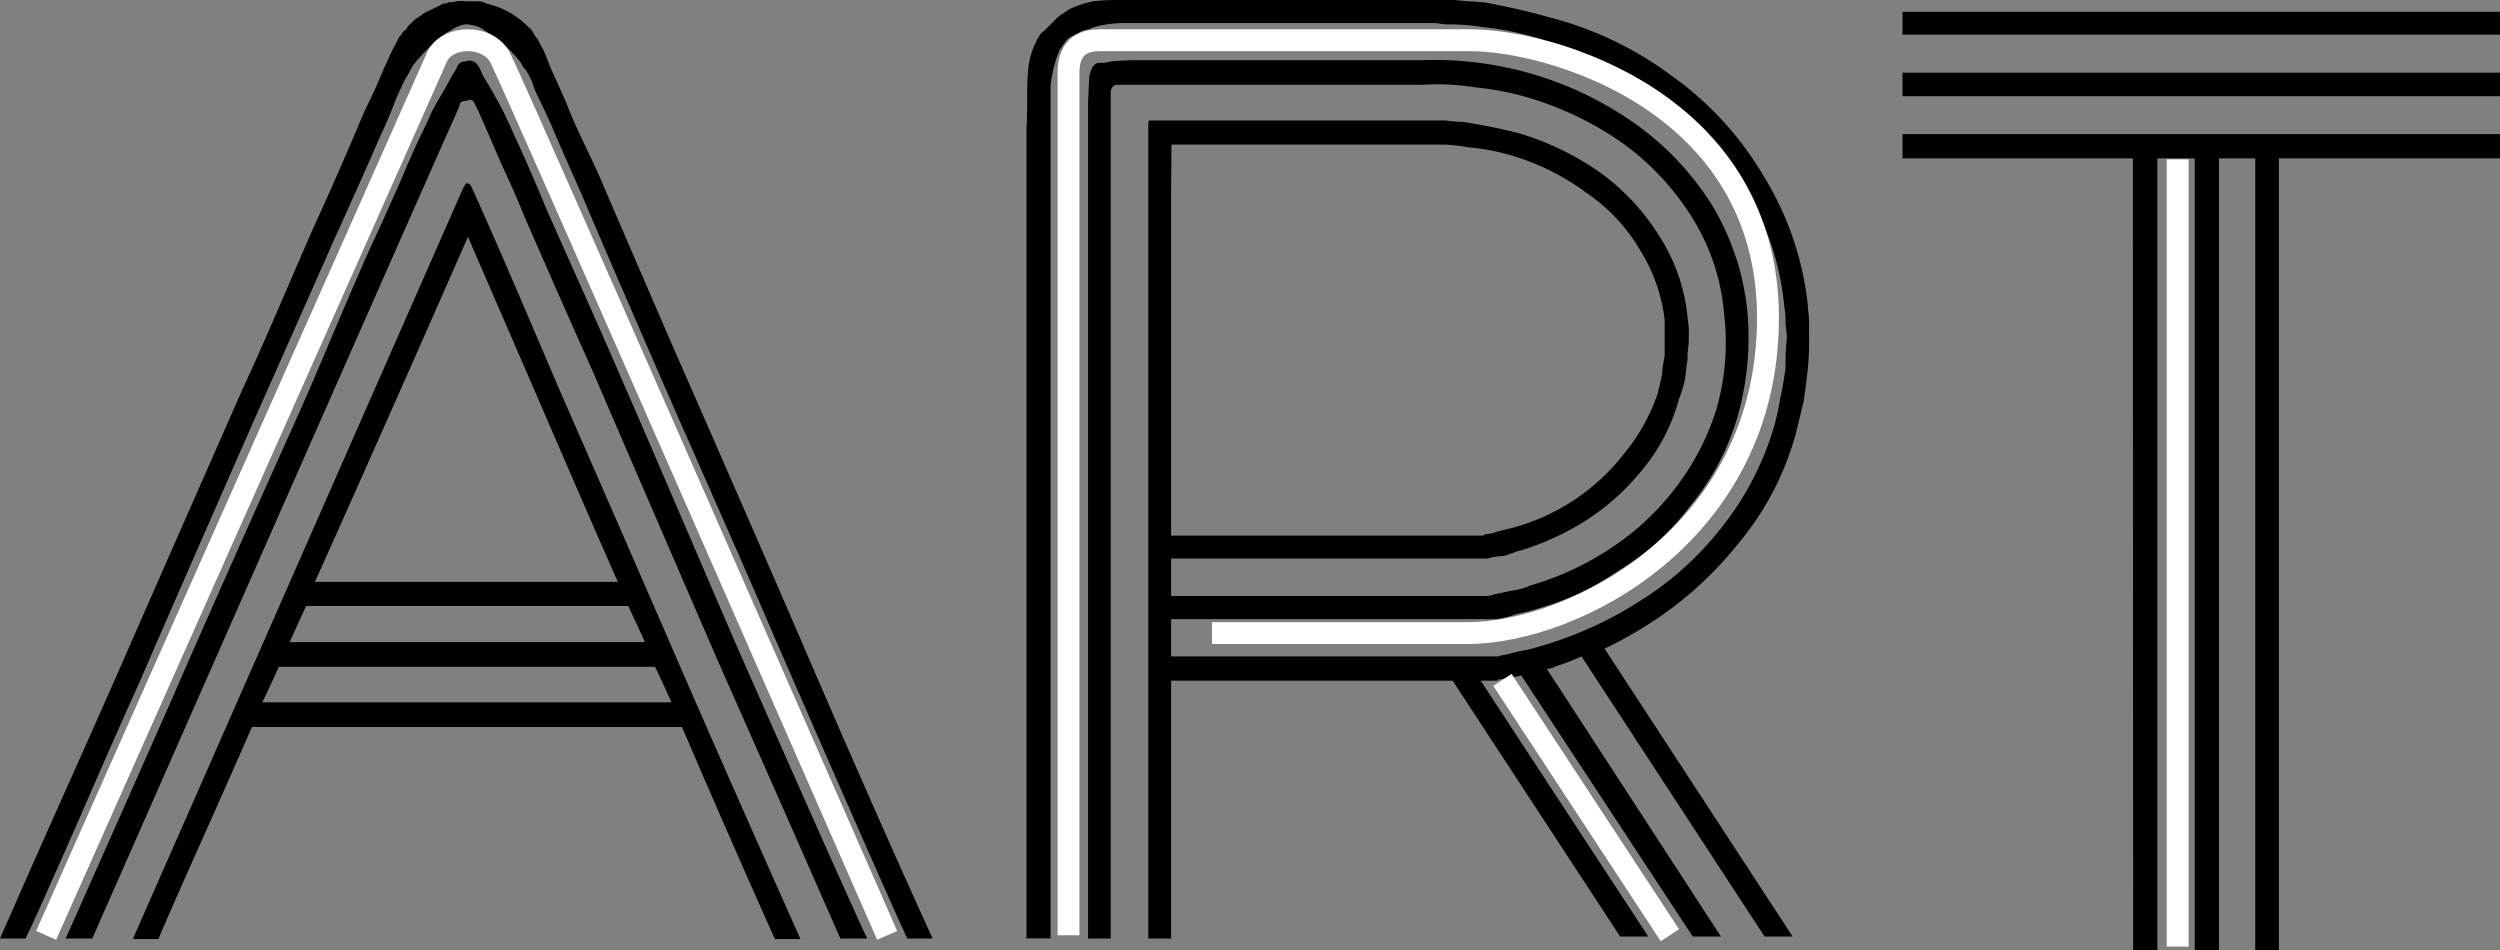 <svg xmlns="http://www.w3.org/2000/svg" viewBox="0 0 228.71 86.94"><rect x="0" y="0" width="228.71" height="86.94" fill="#808080" stroke="none"/><defs><style>.cls-1{fill:none;stroke:#fff;stroke-miterlimit:10;stroke-width:2px;}</style></defs><title>art2</title><g id="Layer_2" data-name="Layer 2"><g id="Layer_6" data-name="Layer 6"><path d="M72.81,57.48q7.31,17,12.51,28.38H83Q81.19,82,70.89,58.38,69,53.94,64.81,44.46T59.46,32.27q-4.38-10.05-6.35-14.73c-1.2-2.67-2.1-4.73-2.7-6.16-.16-.36-.41-.89-.74-1.59s-.59-1.23-.75-1.59l-.24-.72-.36-.71a2.53,2.53,0,0,0-.48-.66,2.78,2.78,0,0,0-.36-.6,12.57,12.57,0,0,0-3.11-2.7,2.89,2.89,0,0,0-.6-.35,4,4,0,0,0-1.2-.24,4,4,0,0,0-1,.35l-.3.18a1.8,1.8,0,0,1-.3.18A14.8,14.8,0,0,0,37.78,6a5,5,0,0,0-.36.66L37,7.36l-.72,1.56C35.8,10.2,35.36,11.24,35,12s-1,2.3-2,4.52-1.75,3.92-2.3,5.11q-5.76,13-6.53,14.73-.9,2-5.18,11.77t-6.2,14.22q-2,4.42-4.4,9.94T4.52,81.07c-.94,2.16-1.67,3.75-2.19,4.79H0l2-4.55q1.48-3.36,4-9t4.79-10.78q3.35-7.66,11.43-26,1.32-2.82,3.72-8.39t2.75-6.34q2.1-4.56,4.67-10.66c.68-1.36,1.26-2.64,1.74-3.83l.83-1.8.48-.9q0-.12.24-.36l.24-.36.3-.24c0-.07.08-.19.24-.35l.48-.48.48-.33.48-.33,1-.48.71-.36h.24l.24-.12h.36A2.66,2.66,0,0,1,42.57.12h1.32a1.65,1.65,0,0,1,.33.09l.39.15a7.59,7.59,0,0,1,3.71,2.1,1.26,1.26,0,0,1,.48.59l.24.36.12.12.12.24.48.9.41,1c0,.12.6,1.4,1.68,3.83.36,1,.94,2.28,1.74,3.95s1.29,2.76,1.49,3.24q2,4.67,6.35,14.72Q68.43,47.36,72.81,57.48ZM56.4,33.59q2.4,5.5,6.35,14.7t4.91,11.4q9.57,21.69,11.67,26.17H76.88Q75.62,83,71.73,74.15l-6-13.56Q55.21,36.29,54.43,34.43q-1.26-2.82-3.63-8.17c-1.57-3.58-2.52-5.74-2.84-6.5s-.82-2-1.5-3.47-1.12-2.5-1.31-2.94-.58-1.37-1.38-3.17l-.36-.72a.47.47,0,0,0-.72-.24q-.66,0-.66.48l-.36.84Q39,16.47,8.44,85.86H6Q7.3,83,15.81,63.77q3.53-8.15,11.55-26,1-2.22,3.06-7.12c1.39-3.28,2.49-5.81,3.29-7.61.28-.6.67-1.44,1.17-2.54s.94-2.1,1.34-3S37,15.77,37.3,15l1-2.22c.4-.79.72-1.49,1-2.09Q39.58,10,40.3,8.8c.47-.8.81-1.4,1-1.79l.48-.78a.75.75,0,0,1,.78-.6.93.93,0,0,1,1.08.24.7.7,0,0,1,.12.18.7.7,0,0,0,.12.18l.24.54c0,.08.31.55.81,1.4s.88,1.57,1.16,2.13q.18.36.51,1.08c.22.48.37.81.45,1s.29.61.51,1.11.39.87.51,1.11q.3.72.9,2.1c.4.91.69,1.63.9,2.15.63,1.44,1.69,3.81,3.17,7.13S55.64,31.83,56.4,33.59Zm-5.15,2.22q7,16,11.38,26.1,4.12,9.47,10.6,24H70.89q-4.19-9.35-8.5-19.4H23.05q-1.86,4.26-4.76,10.75t-3.8,8.65H12.15Q17.31,74.19,42.33,17.3l.12-.24a.56.56,0,0,0,.12-.18c0-.07.08-.11.12-.11a.5.5,0,0,1,.36.17l.12.24.6,1.32.57,1.29.57,1.29c.79,1.79,1.89,4.33,3.29,7.6S50.61,34.33,51.25,35.81ZM24,64.25H61.43l-.75-1.65L59.93,61H25.51l-.75,1.65Zm33.47-8.81H28l-.75,1.65-.75,1.65H59l-.75-1.65ZM42.81,21.67q-8.56,19.47-14,31.56H56.52q-2.46-5.56-7.18-16.5Z"/><path d="M135.46,62.27l15.33,23.41h-2.57L132.89,62.27H107.14V85.86h-2.09V11.38q0-.36.12-.36h27.12q.36.06,1.11.12c.5,0,.86.08,1.1.12,1.48.24,2.92.54,4.32.89a25.43,25.43,0,0,1,7.6,3.66,20.54,20.54,0,0,1,5.51,6A16.47,16.47,0,0,1,154.38,29l.12,1v.84c0,.23,0,.57-.06,1s-.06.76-.06,1-.08.51-.12.93-.08.73-.12.93a10.16,10.16,0,0,1-.54,1.79,17,17,0,0,1-3.29,6.41,21.82,21.82,0,0,1-5.15,4.67,24.7,24.7,0,0,1-6.11,2.81c-.16,0-.4.12-.74.24s-.59.2-.75.24a6.63,6.63,0,0,0-1.5.24H107.14v3.42h28.68a1.86,1.86,0,0,0,.78-.12l.84-.18.84-.18a6.46,6.46,0,0,0,1.73-.48,26.65,26.65,0,0,0,7-3.18A24.09,24.09,0,0,0,153,45a23.13,23.13,0,0,0,4-7.49,22,22,0,0,0,.72-8.86A19.51,19.51,0,0,0,154.86,20a24,24,0,0,0-6.4-6.89,29.56,29.56,0,0,0-8.69-4.19A25.14,25.14,0,0,0,135,8a21.52,21.52,0,0,0-4.91-.24h-28q-.12,0-.36.24a1.07,1.07,0,0,0-.12.48V85.86H99.54V9.58q0-.48.06-1.38c0-.6.06-1,.06-1.31a2,2,0,0,0,.12-.33,2,2,0,0,1,.12-.33.93.93,0,0,1,.54-.48H101l.6-.12a24.58,24.58,0,0,1,2.82-.12h25.62a31.78,31.78,0,0,1,19.64,5.87,26.23,26.23,0,0,1,7,7.48,23.36,23.36,0,0,1,3.17,9.58,26.45,26.45,0,0,1-.9,9.7,22.66,22.66,0,0,1-4.37,8.2,22.4,22.4,0,0,1-6.52,5.87,25.24,25.24,0,0,1-7.37,3.47,16.9,16.9,0,0,1-1.91.48,9.13,9.13,0,0,1-1.86.48H107.14v3.41h29.94l.36-.12c.24,0,.61-.12,1.11-.24s.86-.19,1.1-.23q.6-.12,2.1-.6A34.11,34.11,0,0,0,150,55a28.8,28.8,0,0,0,7.37-6.58,27.22,27.22,0,0,0,4.91-9.34,22.34,22.34,0,0,0,.59-2.7c.12-.43.28-1.33.48-2.69a24.26,24.26,0,0,1,.12-2.81,6.37,6.37,0,0,0-.06-.72,6.39,6.39,0,0,1-.06-.66,6.4,6.4,0,0,0-.12-1.44,24.72,24.72,0,0,0-3.65-10.9,27.24,27.24,0,0,0-7.84-8.5,30.71,30.71,0,0,0-10.48-5,28.42,28.42,0,0,0-5.63-1.19,20.41,20.41,0,0,0-2.81-.24,6.4,6.4,0,0,1-1.44-.12H103.25a11.36,11.36,0,0,0-2,.12,7,7,0,0,0-1.73.47,1.84,1.84,0,0,0-.72.24l-.72.36a1.4,1.4,0,0,0-.66.6,2.08,2.08,0,0,0-.27.36,2.11,2.11,0,0,1-.21.3,11.73,11.73,0,0,0-.83,3.29v78H93.91V11.62q.06-.84.06-2.4c0-1,0-1.82.06-2.33a7.2,7.2,0,0,1,1.2-3.84,5.15,5.15,0,0,0,.66-.59l.71-.72a2.82,2.82,0,0,1,.72-.54A3.39,3.39,0,0,1,98.1.72,9.92,9.92,0,0,1,100,.12,18.59,18.59,0,0,1,102.47,0h30.42c.32,0,.83.08,1.52.12s1.21.08,1.53.12c2.32.44,4.29.9,5.93,1.38a31.89,31.89,0,0,1,11,5.27,29.7,29.7,0,0,1,8.44,9.16,28.33,28.33,0,0,1,4.07,11.79,7.15,7.15,0,0,0,.06.75,7.32,7.32,0,0,1,.06.81v1.5a26,26,0,0,1-.12,2.93l-.18,1.47L165,36.76l-.36,1.47-.36,1.47A26.65,26.65,0,0,1,159,49.76a33.37,33.37,0,0,1-7.84,7.12,37.38,37.38,0,0,1-4.37,2.46L164,85.68h-2.57L144.68,60.05a19.32,19.32,0,0,1-2.33.9,1.93,1.93,0,0,1-.84.24l15.93,24.49h-2.58L139.17,61.79a6.39,6.39,0,0,1-1.37.24l-.48.12h-.24q0,.12-.24.12h-1.38Zm-28.32-45V49H135.7l.12-.12a3.86,3.86,0,0,0,1.14-.24l1.44-.36a19.26,19.26,0,0,0,10.17-6.77,17.34,17.34,0,0,0,3.12-5.63c0-.15.1-.42.18-.8s.14-.65.18-.81a10.11,10.11,0,0,1,.24-1.68V29.28a15.31,15.31,0,0,0-2.22-6.35,16.17,16.17,0,0,0-4.91-5.27,21.77,21.77,0,0,0-7-3.47,19.29,19.29,0,0,0-3.9-.72,14.15,14.15,0,0,0-2.09-.24h-25Z"/><path d="M174.05,3.17V1.08h54.66V3.17Zm0,5.63V6.65h54.66V8.8Zm21.07,5.69H174.05V12.27h54.66v2.22H208.48V86.94h-2.16V14.49H203V86.94h-2.22V14.49h-3.41V86.94h-2.22Z"/><path class="cls-1" d="M81.16,85.57S46.89,7.4,45.75,5.26s-4.89-2.07-5.79,0S4.22,85.57,4.22,85.57"/><path class="cls-1" d="M97.75,85.56V6.68c0-2.61,1.59-3,2.9-3H134.5c7.39,0,27.24,5.69,27.24,25.4s-17.67,28.84-27.53,28.84H110.88"/><line class="cls-1" x1="137.45" y1="62.2" x2="152.77" y2="85.56"/><line class="cls-1" x1="199.22" y1="86.6" x2="199.22" y2="14.58"/></g></g></svg>